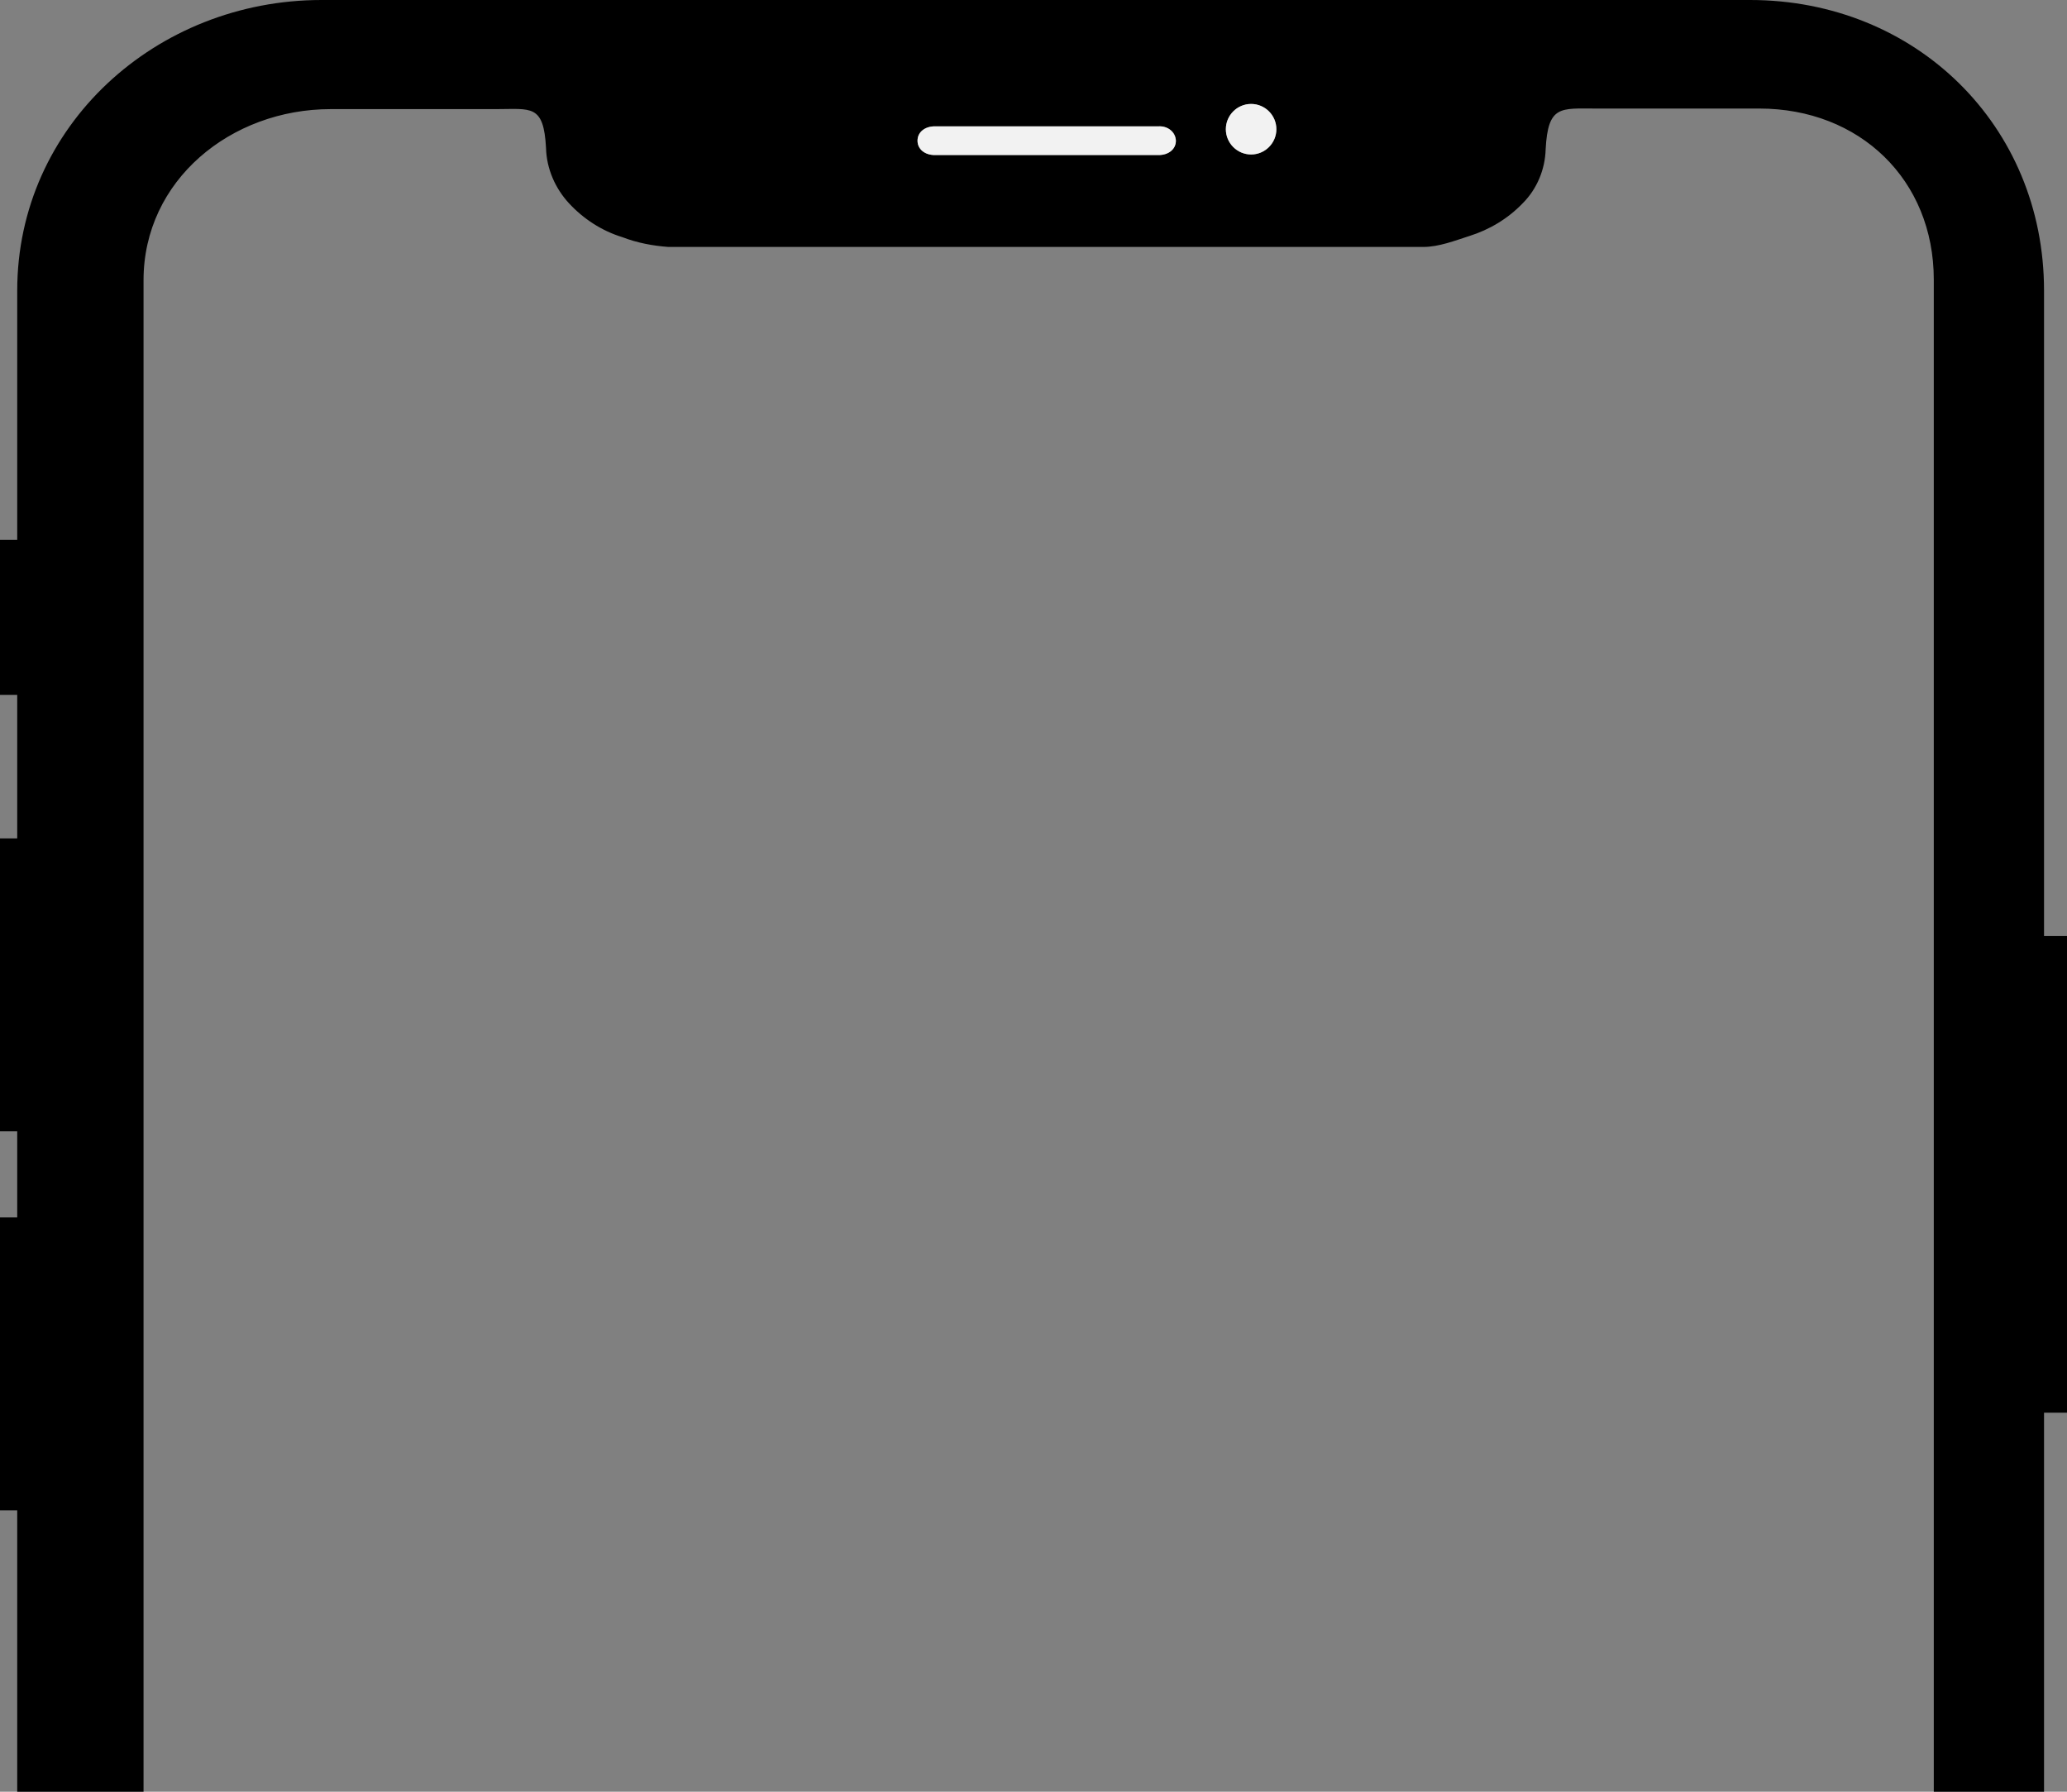 <?xml version="1.0" encoding="utf-8"?>
<!-- Generator: Adobe Illustrator 23.0.2, SVG Export Plug-In . SVG Version: 6.00 Build 0)  -->
<svg version="1.1" id="Calque_1" xmlns="http://www.w3.org/2000/svg" xmlns:xlink="http://www.w3.org/1999/xlink" x="0px" y="0px"
	 viewBox="0 0 360 312" style="enable-background:new 0 0 360 312;" xml:space="preserve">
<rect x="0" y="0" width="360" height="312" fill="#808080" stroke="none"/>
<style type="text/css">
	.st0{fill:none;}
	.st1{fill:#F2F2F2;}
</style>
<title>Fichier 1</title>
<g>
	<g id="Layer_1">
		<path class="st0" d="M306.6,19h-28.5c-6.1,0-8.3-0.8-8.7,6.9c-0.1,3.5-1.5,6.9-4,9.5c-2.6,2.7-5.8,4.7-9.3,5.8
			c-2.6,1-5.3,1.5-8,1.7H116.5c-2.7,0-5.5-1-8-1.8c-3.5-1.1-6.7-3.1-9.3-5.8c-2.5-2.6-3.9-5.9-4-9.5c-0.4-7.7-2.6-7-8.7-7H57.7
			C40.2,19,25,31.4,25,48.8v613.3c0,17.5,15.2,32.9,32.6,32.9h249c17.5,0,30.4-15.4,30.4-32.9V48.8C337,31.4,324.1,19,306.6,19z"/>
		<path d="M356,163V50.6C356,21.8,333.6,0,304.8,0H56C27.2,0,3,21.9,3,50.6V94H0v27h3v25H0v51h3v15H0v51h3v401.4
			C3,693.2,27.3,718,56,718h248.8c28.8,0,51.2-24.8,51.2-53.6V246h4v-83H356z M222.3,22.5c0,2.4-2,4.4-4.4,4.4c-2.4,0-4.4-2-4.4-4.4
			s2-4.4,4.4-4.4l0,0C220.3,18.1,222.3,20.1,222.3,22.5z M162.8,22h39c1.7,0,3,1,3,2.5s-1.3,2.5-3,2.5h-39c-1.7,0-3-1-3-2.5
			S161.1,22,162.8,22z M337,662.1c0,17.5-12.9,32.9-30.4,32.9h-249C40.1,695,25,679.6,25,662.1V48.8C25,31.4,40.2,19,57.6,19h28.8
			c6.1,0,8.3-0.9,8.7,6.8c0.1,3.6,1.6,7,4,9.6c2.5,2.7,5.7,4.8,9.3,5.9c2.6,1,5.3,1.5,8,1.7h131.5c2.7,0,5.5-1.1,8-1.9
			c3.5-1.1,6.7-3,9.3-5.7c2.5-2.5,3.9-5.9,4-9.4c0.4-7.7,2.6-7.1,8.7-7.1h28.5c17.5,0,30.4,12.4,30.4,29.8v613.4H337z"/>
		<path class="st1" d="M201.8,22h-39c-1.7,0-3,1-3,2.5s1.3,2.5,3,2.5h39c1.7,0,3-1,3-2.5C204.7,23,203.4,21.9,201.8,22
			C201.8,22,201.8,22,201.8,22z"/>
		<circle class="st1" cx="217.9" cy="22.5" r="4.4"/>
	</g>
</g>
</svg>
